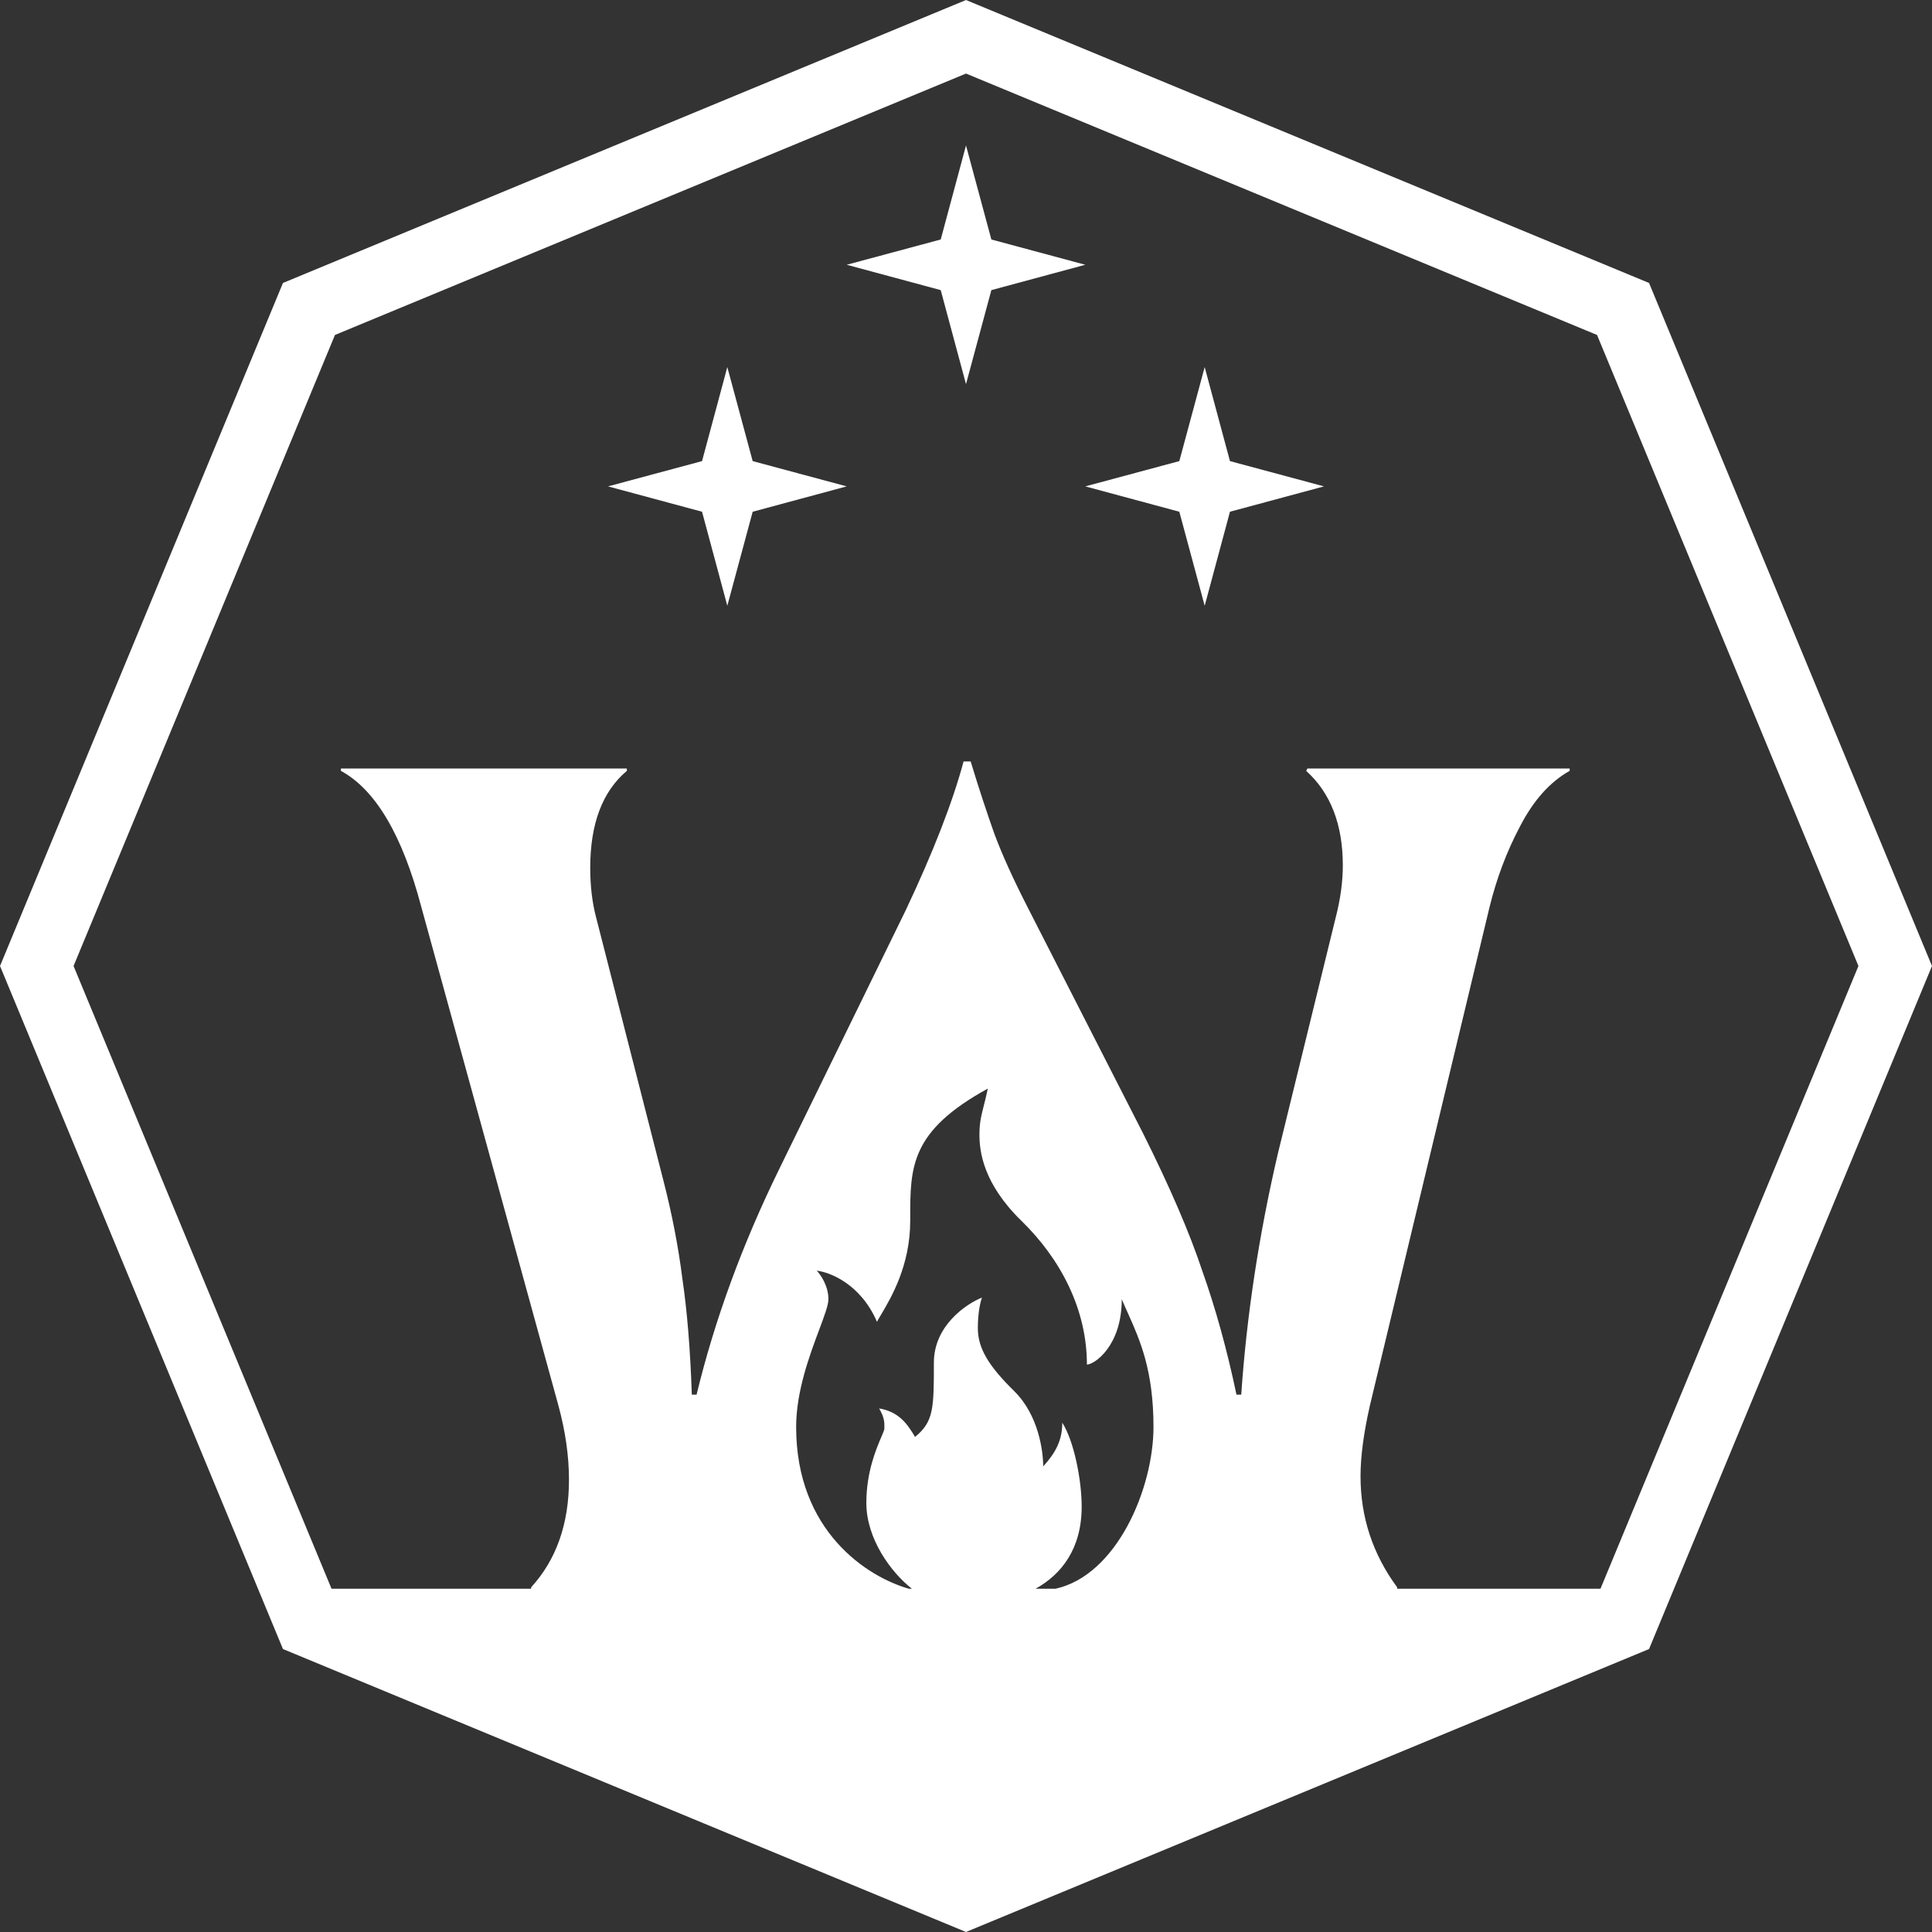 <svg width="24" height="24" viewBox="0 0 24 24" fill="none" xmlns="http://www.w3.org/2000/svg">
<rect x="0" y="0" width="24" height="24" fill="#333333" stroke="none"/>
<path d="M3.838 3.838L12 0.457L20.162 3.838L23.543 12L20.162 20.162L12 23.543L3.838 20.162L0.457 12L3.838 3.838Z" stroke="white" stroke-width="0.844"/>
<path fill-rule="evenodd" clip-rule="evenodd" d="M7.068 18.382C7.068 18.93 6.911 19.375 6.598 19.718V19.736H4.024V20.583L12 23.372L19.977 20.583V19.736H17.356V19.718C17.053 19.307 16.901 18.847 16.901 18.338C16.901 18.093 16.94 17.8 17.018 17.457L18.501 11.279C18.589 10.917 18.716 10.579 18.882 10.266C19.049 9.943 19.254 9.713 19.499 9.576V9.547H16.241L16.226 9.576C16.529 9.85 16.681 10.242 16.681 10.75C16.681 10.956 16.651 11.171 16.593 11.396L15.874 14.331C15.639 15.339 15.487 16.337 15.419 17.325H15.36C15.243 16.768 15.101 16.254 14.934 15.784C14.778 15.315 14.533 14.747 14.201 14.082L12.777 11.293C12.591 10.931 12.449 10.618 12.351 10.354C12.254 10.08 12.156 9.782 12.058 9.459H11.97C11.833 9.968 11.593 10.584 11.251 11.308L9.68 14.522C9.22 15.461 8.878 16.396 8.653 17.325H8.594C8.575 16.758 8.535 16.278 8.477 15.887C8.428 15.496 8.35 15.09 8.242 14.669L7.405 11.396C7.356 11.21 7.332 11.005 7.332 10.78C7.332 10.232 7.484 9.831 7.787 9.576V9.547H4.235V9.576C4.666 9.811 4.998 10.374 5.233 11.264L6.936 17.457C7.024 17.78 7.068 18.088 7.068 18.382ZM13.111 19.736C13.873 19.569 14.329 18.491 14.329 17.726C14.329 17.025 14.162 16.65 14.015 16.321C13.987 16.259 13.96 16.199 13.935 16.139C13.935 16.722 13.594 16.951 13.502 16.951C13.502 16.256 13.168 15.633 12.69 15.167C12.212 14.701 12.167 14.303 12.167 14.094C12.167 13.947 12.189 13.86 12.223 13.727L12.223 13.727C12.237 13.671 12.254 13.605 12.271 13.523C11.307 14.052 11.307 14.496 11.307 15.133L11.307 15.167C11.307 15.72 11.07 16.12 10.948 16.326C10.925 16.364 10.906 16.396 10.894 16.42C10.694 15.954 10.312 15.803 10.146 15.785C10.195 15.835 10.291 15.975 10.291 16.139C10.291 16.211 10.241 16.345 10.176 16.519L10.176 16.519C10.057 16.836 9.89 17.285 9.89 17.726C9.89 19.023 10.774 19.589 11.291 19.736H11.328C11.07 19.534 10.762 19.117 10.762 18.67C10.762 18.287 10.884 18.001 10.948 17.851C10.971 17.798 10.986 17.762 10.986 17.745L10.986 17.729C10.987 17.67 10.987 17.61 10.921 17.496C11.158 17.536 11.267 17.678 11.367 17.85C11.599 17.661 11.601 17.496 11.601 16.926C11.601 16.47 12 16.198 12.199 16.119C12.182 16.16 12.147 16.295 12.147 16.5C12.147 16.756 12.291 16.978 12.598 17.28C12.904 17.581 12.959 18.032 12.959 18.216C13.116 18.044 13.196 17.89 13.196 17.673C13.34 17.898 13.437 18.381 13.437 18.715C13.437 19.236 13.189 19.556 12.864 19.736H13.111Z" fill="white"/>
<path d="M13.482 3.289L12.315 3.604L12 4.772L11.686 3.604L10.518 3.289L11.686 2.975L12 1.807L12.315 2.975L13.482 3.289Z" fill="white"/>
<path d="M10.518 6.042L9.35 6.357L9.035 7.525L8.721 6.357L7.553 6.042L8.721 5.728L9.035 4.56L9.35 5.728L10.518 6.042Z" fill="white"/>
<path d="M16.447 6.042L15.279 6.357L14.965 7.525L14.65 6.357L13.482 6.042L14.65 5.728L14.965 4.56L15.279 5.728L16.447 6.042Z" fill="white"/>
</svg>
